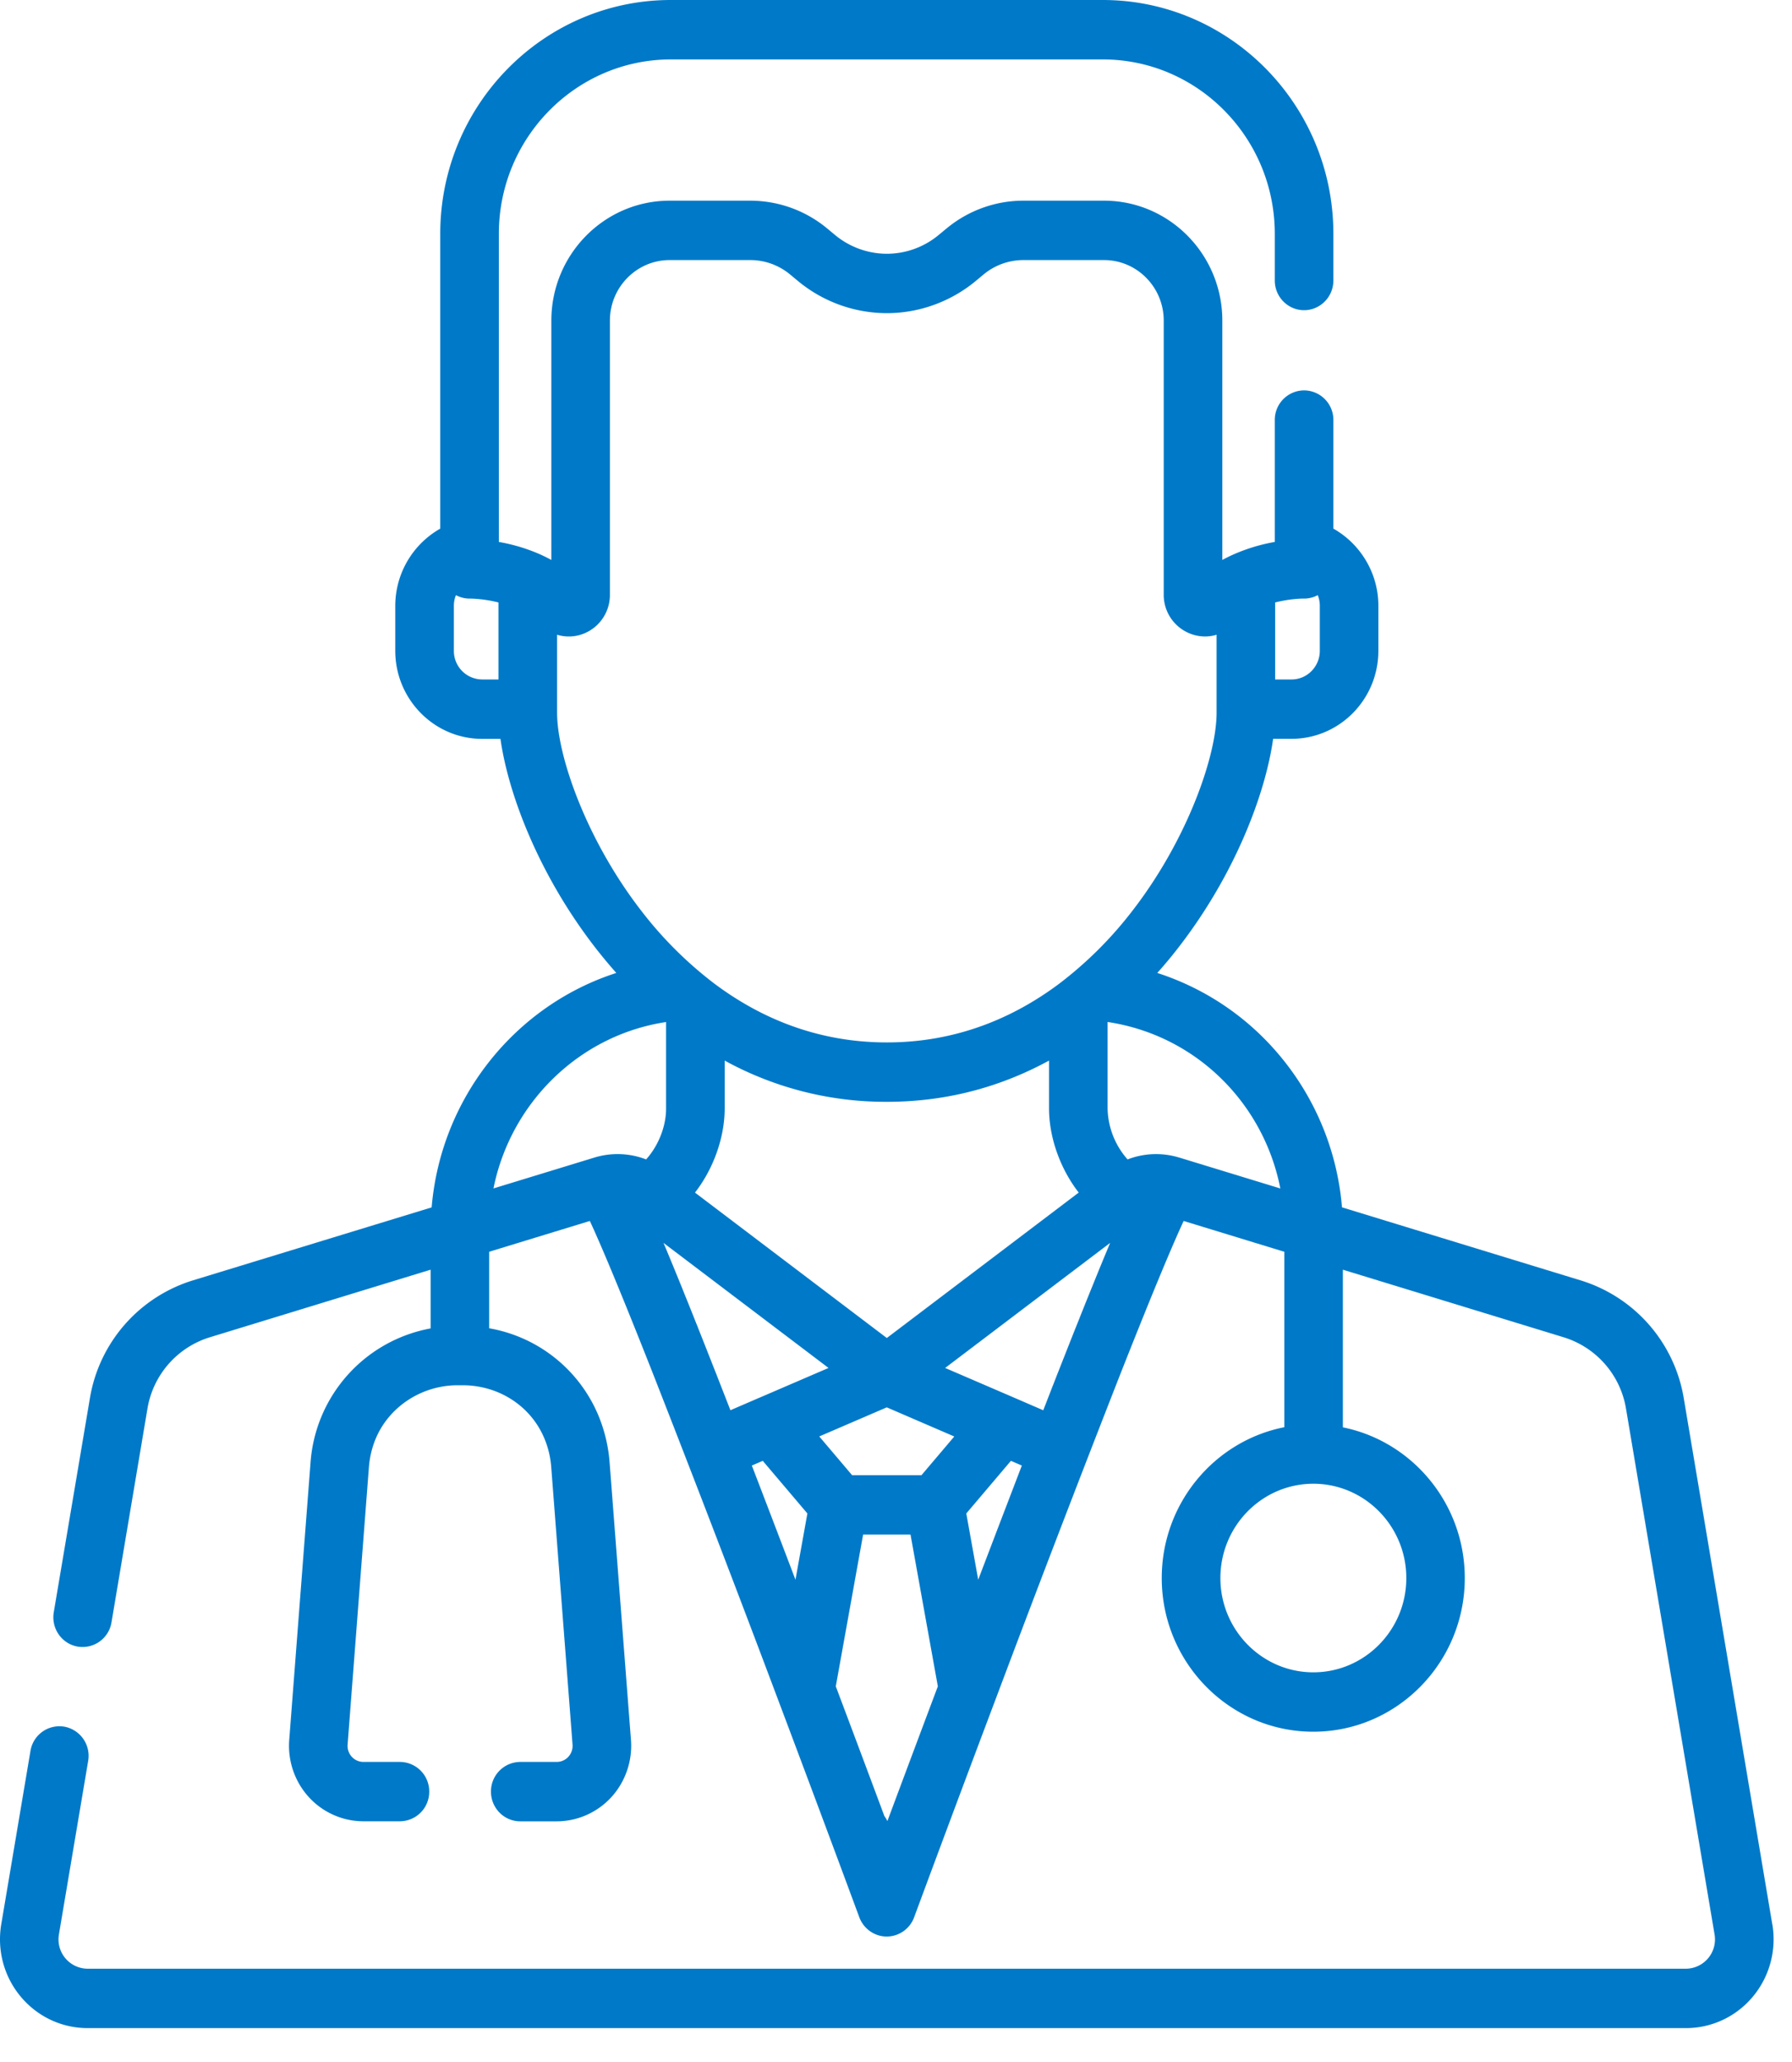 <svg width="40" height="46" fill="none" xmlns="http://www.w3.org/2000/svg"><path d="M39.56 42.928L37.587 31.21a3.32 3.32 0 0 0-2.306-2.647l-5.326-1.629a6.044 6.044 0 0 0-1.533-3.55 5.927 5.927 0 0 0-2.59-1.679c.17-.19.326-.378.469-.563 1.267-1.633 1.945-3.432 2.117-4.66h.411c1.069 0 1.938-.88 1.938-1.964v-1.007c0-.723-.4-1.378-1.004-1.718V9.371a.658.658 0 0 0-.654-.662.658.658 0 0 0-.654.662v2.719a3.99 3.99 0 0 0-.96.296 3.41 3.41 0 0 0-.211.106v-5.34c0-1.475-1.184-2.675-2.64-2.675H22.84c-.622 0-1.23.22-1.712.62l-.177.146c-.325.27-.735.418-1.155.418-.42 0-.831-.149-1.156-.418l-.177-.147a2.69 2.69 0 0 0-1.712-.619h-1.805c-1.455 0-2.639 1.2-2.639 2.675v5.34a3.41 3.41 0 0 0-.302-.147 3.992 3.992 0 0 0-.87-.255V5.216c0-2.145 1.723-3.89 3.84-3.89h9.642c2.116 0 3.838 1.745 3.838 3.89v1.041c0 .366.293.663.654.663.36 0 .654-.297.654-.663V5.216C29.762 2.34 27.453 0 24.616 0h-9.643c-2.837 0-5.146 2.34-5.146 5.216v6.577a1.982 1.982 0 0 0-1.004 1.718v1.007c0 1.083.87 1.965 1.938 1.965h.41c.173 1.227.852 3.026 2.118 4.659.143.184.3.373.468.563-2.265.729-3.917 2.793-4.122 5.23L4.31 28.562a3.32 3.32 0 0 0-2.306 2.647L1.2 35.968c-.06.361.178.703.534.765a.655.655 0 0 0 .755-.542l.801-4.758a2.009 2.009 0 0 1 1.396-1.601l4.926-1.507v1.31a3.282 3.282 0 0 0-2.68 2.987l-.476 6.194c-.036.466.123.931.437 1.274.313.344.758.54 1.22.54h.814a.658.658 0 0 0 .654-.662.658.658 0 0 0-.654-.662h-.815a.353.353 0 0 1-.26-.115.363.363 0 0 1-.093-.272l.476-6.194c.015-.187.054-.37.118-.545.275-.758 1.019-1.271 1.85-1.277h.123c.808 0 1.523.463 1.825 1.186.085.202.136.416.153.636l.476 6.194a.364.364 0 0 1-.093.272.353.353 0 0 1-.26.115h-.815a.658.658 0 0 0-.653.662c0 .366.292.663.653.663h.815c.462 0 .906-.197 1.22-.54.313-.344.473-.809.437-1.275l-.477-6.194a3.392 3.392 0 0 0-.252-1.05 3.244 3.244 0 0 0-2.436-1.94v-1.707l2.247-.687c.204.437.61 1.38 1.412 3.413a555.948 555.948 0 0 1 2.802 7.3 878.311 878.311 0 0 1 1.801 4.82c.096.258.34.43.612.43a.654.654 0 0 0 .612-.43 870.644 870.644 0 0 1 1.826-4.883 556.157 556.157 0 0 1 2.776-7.233c.804-2.036 1.21-2.98 1.414-3.417l2.247.687v3.914c-1.557.306-2.736 1.698-2.736 3.365 0 1.89 1.517 3.428 3.382 3.428 1.865 0 3.382-1.538 3.382-3.428 0-1.661-1.172-3.05-2.721-3.362v-3.517l4.926 1.507a2.009 2.009 0 0 1 1.395 1.6l1.975 11.719a.654.654 0 0 1-.64.768H1.956a.654.654 0 0 1-.64-.769l.652-3.866a.662.662 0 0 0-.534-.765.655.655 0 0 0-.754.542l-.652 3.867c-.097.577.06 1.165.433 1.612.373.448.918.704 1.495.704h35.676c.578 0 1.123-.256 1.496-.704.372-.447.53-1.035.433-1.612zM28.463 13.44c.348-.088.628-.087.631-.086a.661.661 0 0 0 .32-.077c.029.073.046.152.046.234v1.007c0 .353-.283.64-.631.64h-.366V13.44zm-17.335 1.718h-.366a.636.636 0 0 1-.631-.64v-1.007c0-.082.017-.161.046-.234a.66.66 0 0 0 .32.077c.005 0 .284-.001.63.086v1.718zm1.307.742v-1.74c.198.06.415.052.615-.033a.928.928 0 0 0 .564-.858V7.152c0-.744.598-1.35 1.332-1.35h1.805c.321 0 .635.114.884.32l.177.147a3.116 3.116 0 0 0 1.983.717c.721 0 1.426-.255 1.984-.717l.177-.147a1.39 1.39 0 0 1 .884-.32h1.805c.734 0 1.331.606 1.331 1.35v6.117a.928.928 0 0 0 .918.93.899.899 0 0 0 .262-.039v1.74c0 .968-.66 2.846-1.883 4.423a8.68 8.68 0 0 1-1.625 1.618c-.993.744-2.27 1.314-3.853 1.314-1.582 0-2.86-.57-3.852-1.314a8.69 8.69 0 0 1-1.625-1.618c-1.223-1.576-1.883-3.455-1.883-4.423zm11.643 10.705l-4.283 3.244-4.282-3.244c.425-.547.663-1.25.663-1.876V23.66a7.462 7.462 0 0 0 3.62.92c1.41 0 2.612-.371 3.62-.92v1.068c0 .627.237 1.329.662 1.876zm-9.656-.74a1.764 1.764 0 0 0-1.149-.043l-2.258.69c.382-1.903 1.907-3.418 3.853-3.712v1.929c0 .416-.183.845-.446 1.136zm1.774 5.32l-.003-.01a217.44 217.44 0 0 0-.099-.252l-.017-.044-.094-.241-.007-.017-.28-.71-.02-.05-.076-.192c-.01-.023-.018-.046-.027-.07-.025-.06-.05-.121-.073-.181l-.021-.053-.127-.317-.034-.084-.048-.118-.05-.126a6.637 6.637 0 0 0-.034-.083 98.723 98.723 0 0 0-.217-.53l-.106-.255-.053-.125 3.684 2.79-1.54.663-.008.003-.642.277-.108-.276zm1.56 4.056a723.134 723.134 0 0 0-.974-2.547l.244-.105.996 1.174-.266 1.478zm2.052 5.385a.664.664 0 0 0-.067-.111c-.295-.792-.67-1.793-1.085-2.895l.61-3.386h1.058l.61 3.386c-.434 1.154-.825 2.198-1.126 3.006zm.762-7.717H19.02l-.733-.864 1.507-.649 1.507.65-.732.863zm1.655 1.31l-.39 1.022-.266-1.478.996-1.174.244.105-.584 1.524zm2.503-6.367a87.465 87.465 0 0 0-.218.527l-.007.018a91.79 91.79 0 0 0-.112.276l-.022.054-.044.108-.054.134-.018.044-.14.35-.022.056-.072.18-.029.071-.075.19-.022.055-.276.7-.01.024-.093.24-.018.044-.098.253-.002.005-.109.28-.643-.278-.007-.003-1.54-.663 3.683-2.79-.052.125zm1.59-2.03h-.002a1.763 1.763 0 0 0-1.147.043 1.765 1.765 0 0 1-.446-1.136v-1.93c1.958.293 3.479 1.794 3.856 3.714l-2.261-.691zm5.073 9.382c0 1.16-.931 2.103-2.075 2.103-1.144 0-2.075-.944-2.075-2.103 0-1.16.93-2.104 2.075-2.104 1.144 0 2.075.944 2.075 2.104z" fill="#0079C8"/></svg>